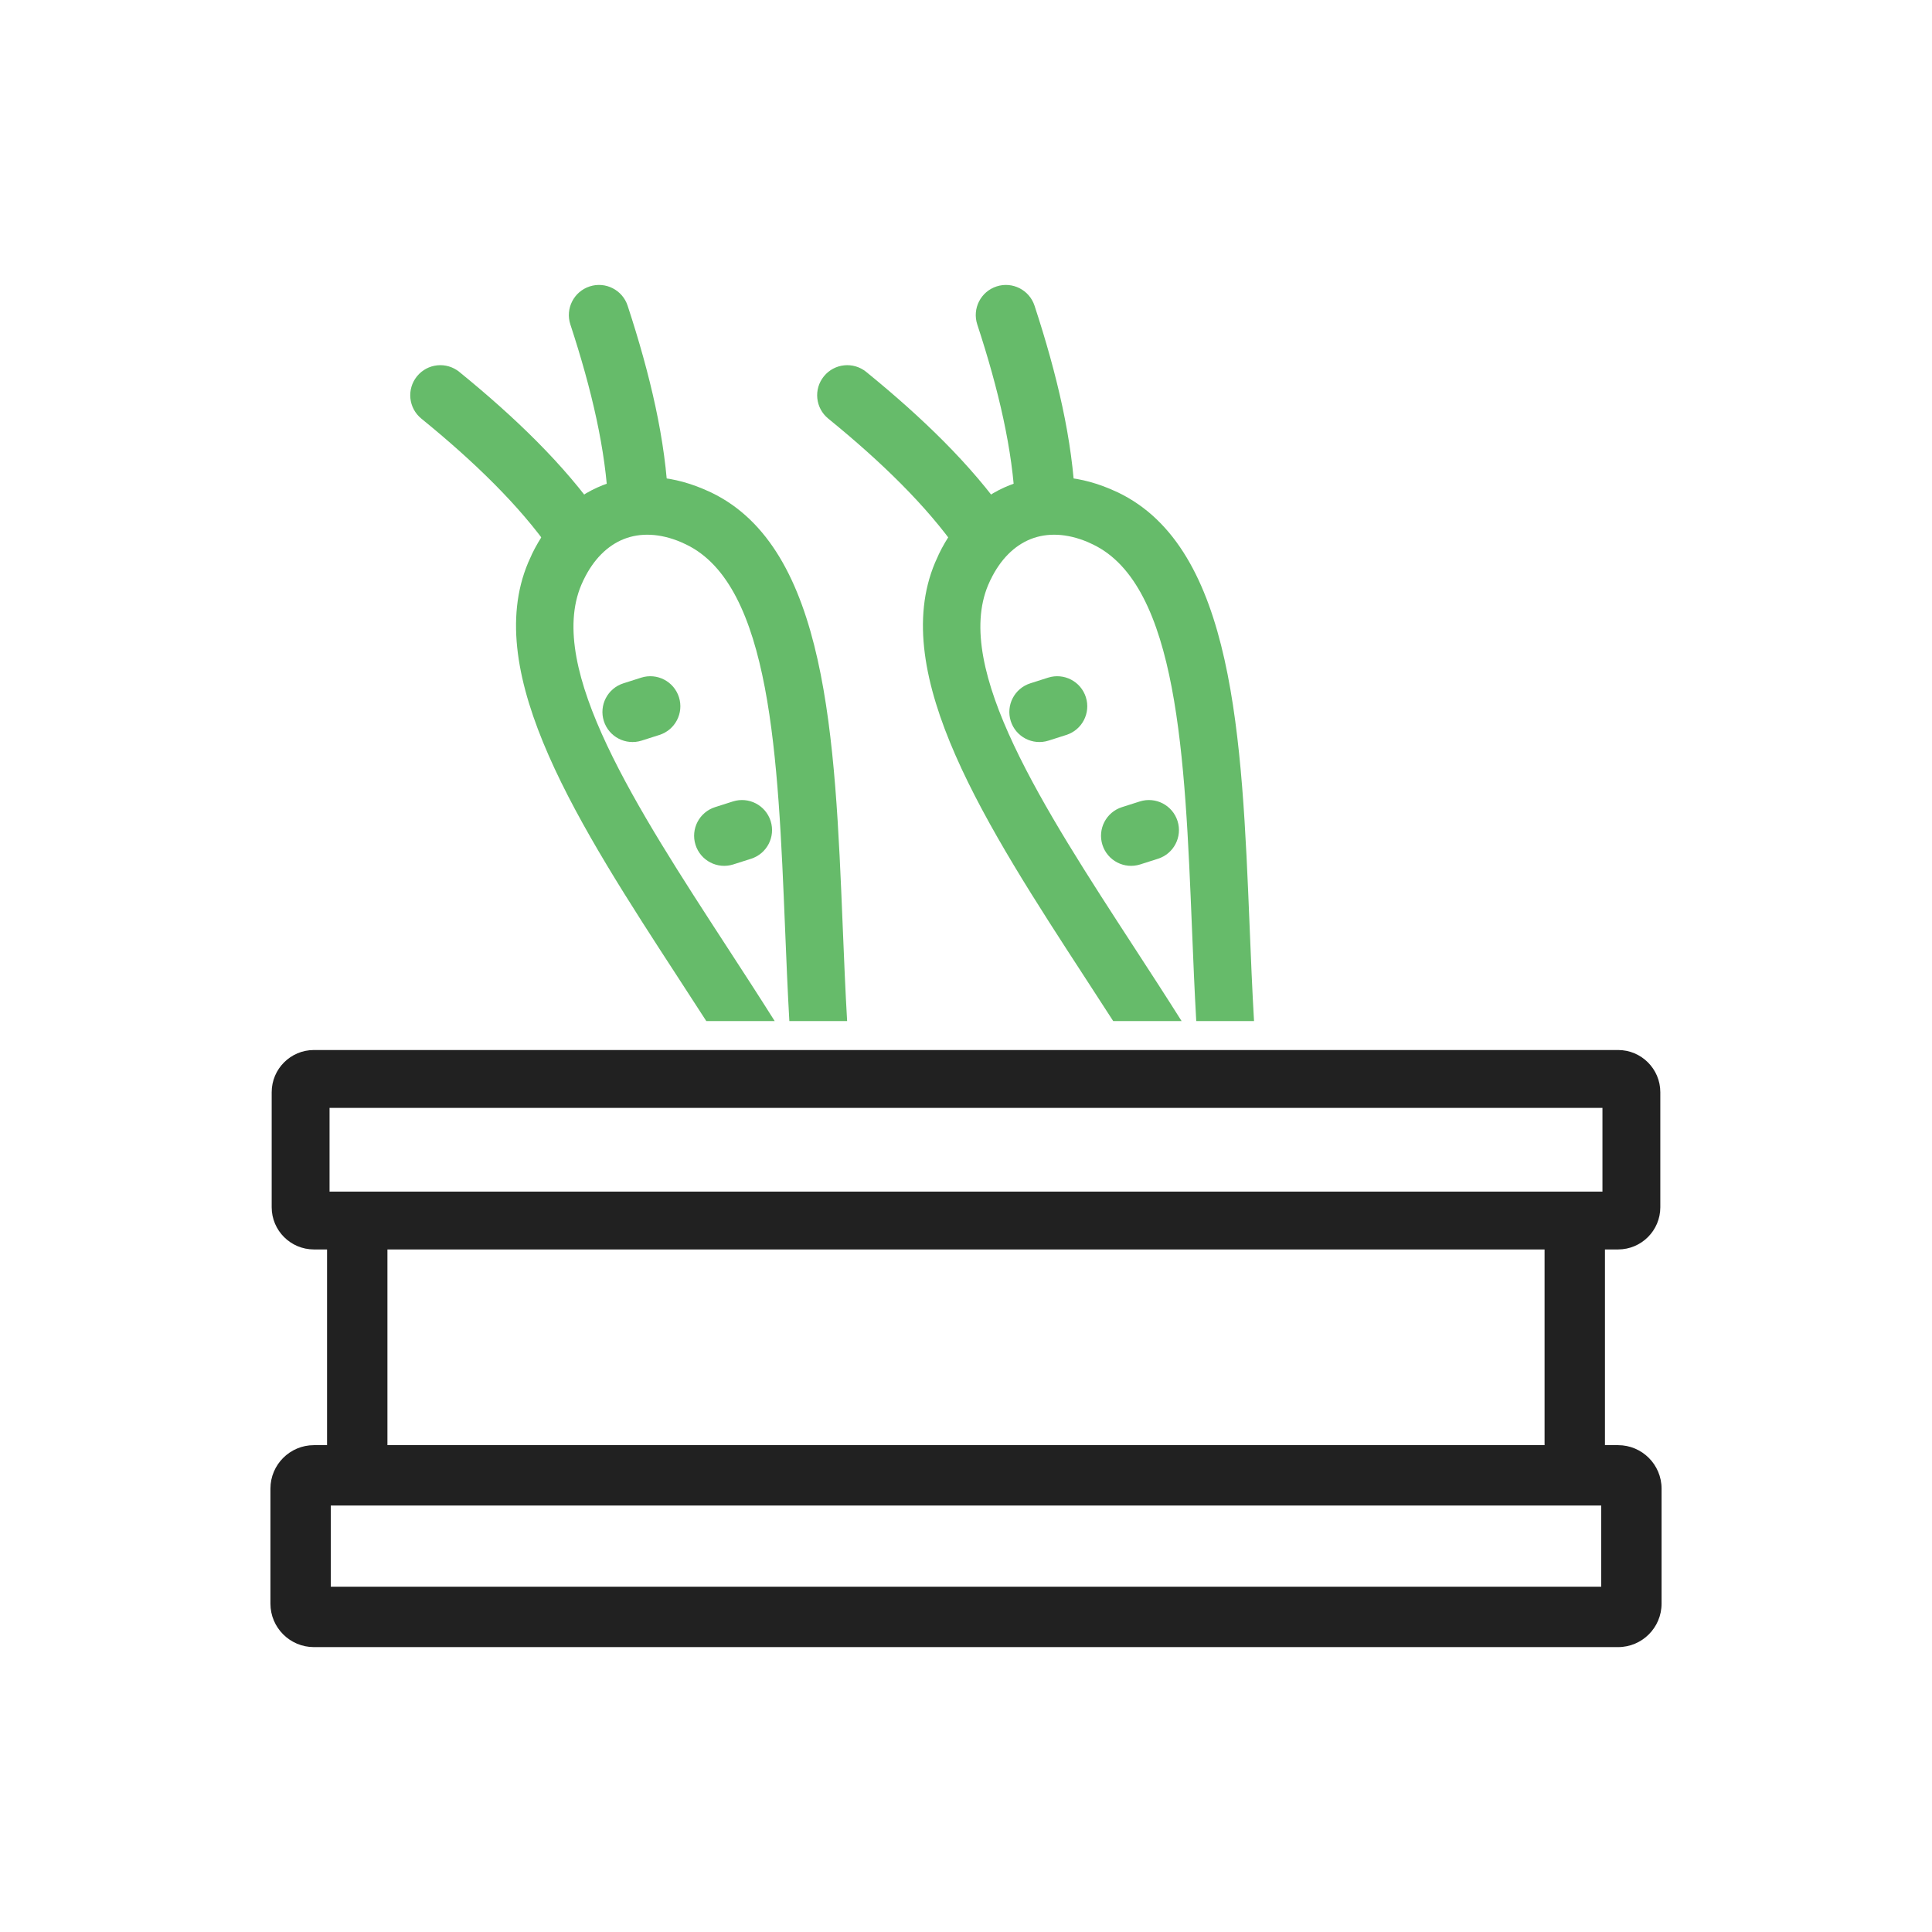 <?xml version="1.0" encoding="UTF-8"?>
<!DOCTYPE svg PUBLIC "-//W3C//DTD SVG 1.1//EN" "http://www.w3.org/Graphics/SVG/1.1/DTD/svg11.dtd">
<!-- Creator: CorelDRAW -->
<svg xmlns="http://www.w3.org/2000/svg" xml:space="preserve" width="2048px" height="2048px" style="shape-rendering:geometricPrecision; text-rendering:geometricPrecision; image-rendering:optimizeQuality; fill-rule:evenodd; clip-rule:evenodd"
viewBox="0 0 2048 2048"
 xmlns:xlink="http://www.w3.org/1999/xlink">
 <defs>
  <style type="text/css">
   <![CDATA[
    .fil2 {fill:none}
    .fil0 {fill:#212121;fill-rule:nonzero}
    .fil1 {fill:#66BB6A;fill-rule:nonzero}
   ]]>
  </style>
 </defs>
 <g id="Layer_x0020_1">
  <path class="fil0" d="M332.736 1113.06l1382.53 0c12.333,0 23.525,5.026 31.618,13.118 8.093,8.093 13.117,19.285 13.117,31.618l0 121.935c0,12.333 -5.024,23.525 -13.117,31.618 -8.093,8.093 -19.285,13.117 -31.618,13.117l-1382.53 0c-12.333,0 -23.525,-5.024 -31.618,-13.117 -8.093,-8.093 -13.117,-19.285 -13.117,-31.618l0 -121.935c0,-12.333 5.024,-23.525 13.117,-31.618 8.093,-8.093 19.285,-13.118 31.618,-13.118zm1365.93 61.336l-1349.33 0 0 88.736 1349.33 0 0 -88.736z"/>
  <path class="fil0" d="M332.735 1531.93l1382.53 0c12.699,0 24.227,5.174 32.561,13.508 8.334,8.334 13.508,19.857 13.508,32.561l0 121.936c0,12.704 -5.174,24.227 -13.508,32.561 -8.334,8.334 -19.861,13.508 -32.561,13.508l-1382.53 0c-12.699,0 -24.227,-5.174 -32.561,-13.508 -8.334,-8.334 -13.508,-19.857 -13.508,-32.561l0 -121.936c0,-12.704 5.174,-24.227 13.508,-32.561 8.334,-8.334 19.861,-13.508 32.561,-13.508zm1364.6 64.002l-1346.67 0 0 86.07 1346.67 0 0 -86.07z"/>
  <polygon class="fil0" points="410.694,1293.8 410.694,1563.93 346.693,1563.93 346.693,1293.8 "/>
  <polygon class="fil0" points="1701.31,1293.8 1701.31,1563.93 1637.31,1563.93 1637.31,1293.8 "/>
  <path class="fil1" d="M616.183 620.074c-37.422,88.721 58.622,236.387 154.661,384.051 17.01,26.153 34.023,52.306 50.37,78.269l-72.495 0c-9.622,-14.95 -19.384,-29.959 -29.146,-44.967 -104.861,-161.225 -209.725,-322.455 -159.692,-441.074 1.187,-2.815 2.456,-5.621 3.797,-8.412l0 -0.12c17.142,-35.611 43.35,-60.874 75.142,-73.434 31.929,-12.614 68.647,-12.106 106.608,3.906 3.371,1.421 6.191,2.678 8.46,3.77 123.056,59.241 131.242,259.632 139.425,460.022 1.376,33.723 2.754,67.446 4.672,100.309l-61.241 0c-1.843,-32.217 -3.184,-65.065 -4.526,-97.913 -7.43,-181.977 -14.863,-363.956 -104.924,-407.312 -2.425,-1.167 -4.291,-2.028 -5.585,-2.574 -22.299,-9.405 -43.047,-10.03 -60.367,-3.188 -17.458,6.898 -32.291,21.685 -42.556,43.009l-0.047 -0.022c-0.862,1.798 -1.714,3.693 -2.554,5.68z"/>
  <path class="fil1" d="M583.648 583.099c10.078,14.427 29.948,17.953 44.375,7.874 14.427,-10.078 17.953,-29.948 7.874,-44.375 -18.824,-26.871 -41.242,-52.93 -66.471,-78.347 -24.875,-25.059 -52.651,-49.688 -82.522,-73.999 -13.669,-11.114 -33.761,-9.044 -44.875,4.625 -11.114,13.669 -9.044,33.761 4.625,44.875 28.113,22.879 54.212,46.015 77.522,69.499 22.952,23.124 43.043,46.395 59.472,69.848z"/>
  <path class="fil1" d="M644.683 535.217c0.69,17.604 15.521,31.316 33.125,30.626 17.604,-0.69 31.316,-15.521 30.626,-33.125 -1.336,-32.803 -6.125,-66.807 -13.619,-101.745 -7.429,-34.633 -17.5,-70.351 -29.485,-106.85 -5.453,-16.775 -23.476,-25.954 -40.251,-20.5 -16.775,5.453 -25.954,23.476 -20.5,40.251 11.339,34.533 20.822,68.105 27.737,100.349 6.85,31.936 11.203,62.405 12.367,90.995z"/>
  <path class="fil1" d="M660.849 724.346c-16.775,5.315 -26.066,23.225 -20.751,40 5.315,16.775 23.225,26.066 40,20.751l18.873 -6.019c16.775,-5.315 26.066,-23.225 20.751,-40 -5.315,-16.775 -23.225,-26.066 -40,-20.751l-18.873 6.019z"/>
  <path class="fil1" d="M758.037 855.586c-16.775,5.315 -26.066,23.225 -20.751,40 5.315,16.775 23.225,26.066 40,20.751l18.873 -6.019c16.775,-5.315 26.066,-23.225 20.751,-40 -5.315,-16.775 -23.225,-26.066 -40,-20.751l-18.873 6.019z"/>
  <path class="fil1" d="M1047.52 620.074c-37.422,88.721 58.62,236.387 154.661,384.051 17.01,26.153 34.022,52.306 50.37,78.269l-72.496 0c-9.622,-14.95 -19.383,-29.959 -29.145,-44.967 -104.862,-161.225 -209.725,-322.455 -159.692,-441.074 1.187,-2.815 2.454,-5.621 3.797,-8.412l0 -0.12c17.144,-35.613 43.351,-60.874 75.142,-73.434 31.928,-12.614 68.647,-12.106 106.606,3.906 3.372,1.421 6.193,2.678 8.461,3.77 123.056,59.241 131.242,259.632 139.425,460.022 1.376,33.723 2.754,67.446 4.672,100.309l-61.241 0c-1.843,-32.217 -3.185,-65.065 -4.526,-97.913 -7.43,-181.977 -14.863,-363.956 -104.924,-407.312 -2.426,-1.167 -4.291,-2.028 -5.585,-2.574 -22.3,-9.405 -43.048,-10.03 -60.367,-3.188 -17.459,6.898 -32.291,21.685 -42.557,43.009l-0.046 -0.022c-0.862,1.798 -1.715,3.693 -2.554,5.68z"/>
  <path class="fil1" d="M1014.99 583.099c10.078,14.427 29.948,17.953 44.375,7.874 14.427,-10.078 17.953,-29.948 7.874,-44.375 -18.824,-26.871 -41.243,-52.931 -66.472,-78.347 -24.873,-25.059 -52.65,-49.688 -82.522,-73.999 -13.669,-11.114 -33.761,-9.044 -44.875,4.625 -11.114,13.669 -9.044,33.761 4.625,44.875 28.115,22.88 54.214,46.016 77.522,69.499 22.955,23.125 43.044,46.395 59.473,69.848z"/>
  <path class="fil1" d="M1076.02 535.217c0.69,17.604 15.521,31.316 33.125,30.626 17.604,-0.69 31.316,-15.521 30.626,-33.125 -1.335,-32.803 -6.124,-66.806 -13.618,-101.745 -7.429,-34.633 -17.5,-70.351 -29.486,-106.85 -5.453,-16.775 -23.476,-25.954 -40.251,-20.5 -16.775,5.453 -25.954,23.476 -20.5,40.251 11.34,34.532 20.823,68.105 27.738,100.349 6.85,31.936 11.203,62.405 12.366,90.995z"/>
  <path class="fil1" d="M1092.19 724.346c-16.775,5.315 -26.066,23.225 -20.751,40 5.315,16.775 23.225,26.066 40,20.751l18.874 -6.019c16.775,-5.315 26.066,-23.225 20.751,-40 -5.315,-16.775 -23.225,-26.066 -40,-20.751l-18.874 6.019z"/>
  <path class="fil1" d="M1189.37 855.586c-16.775,5.315 -26.066,23.225 -20.751,40 5.315,16.775 23.225,26.066 40,20.751l18.874 -6.019c16.775,-5.315 26.066,-23.225 20.751,-40 -5.315,-16.775 -23.225,-26.066 -40,-20.751l-18.874 6.019z"/>
 </g>
 <rect class="fil2" width="2048" height="2048"/>
</svg>
